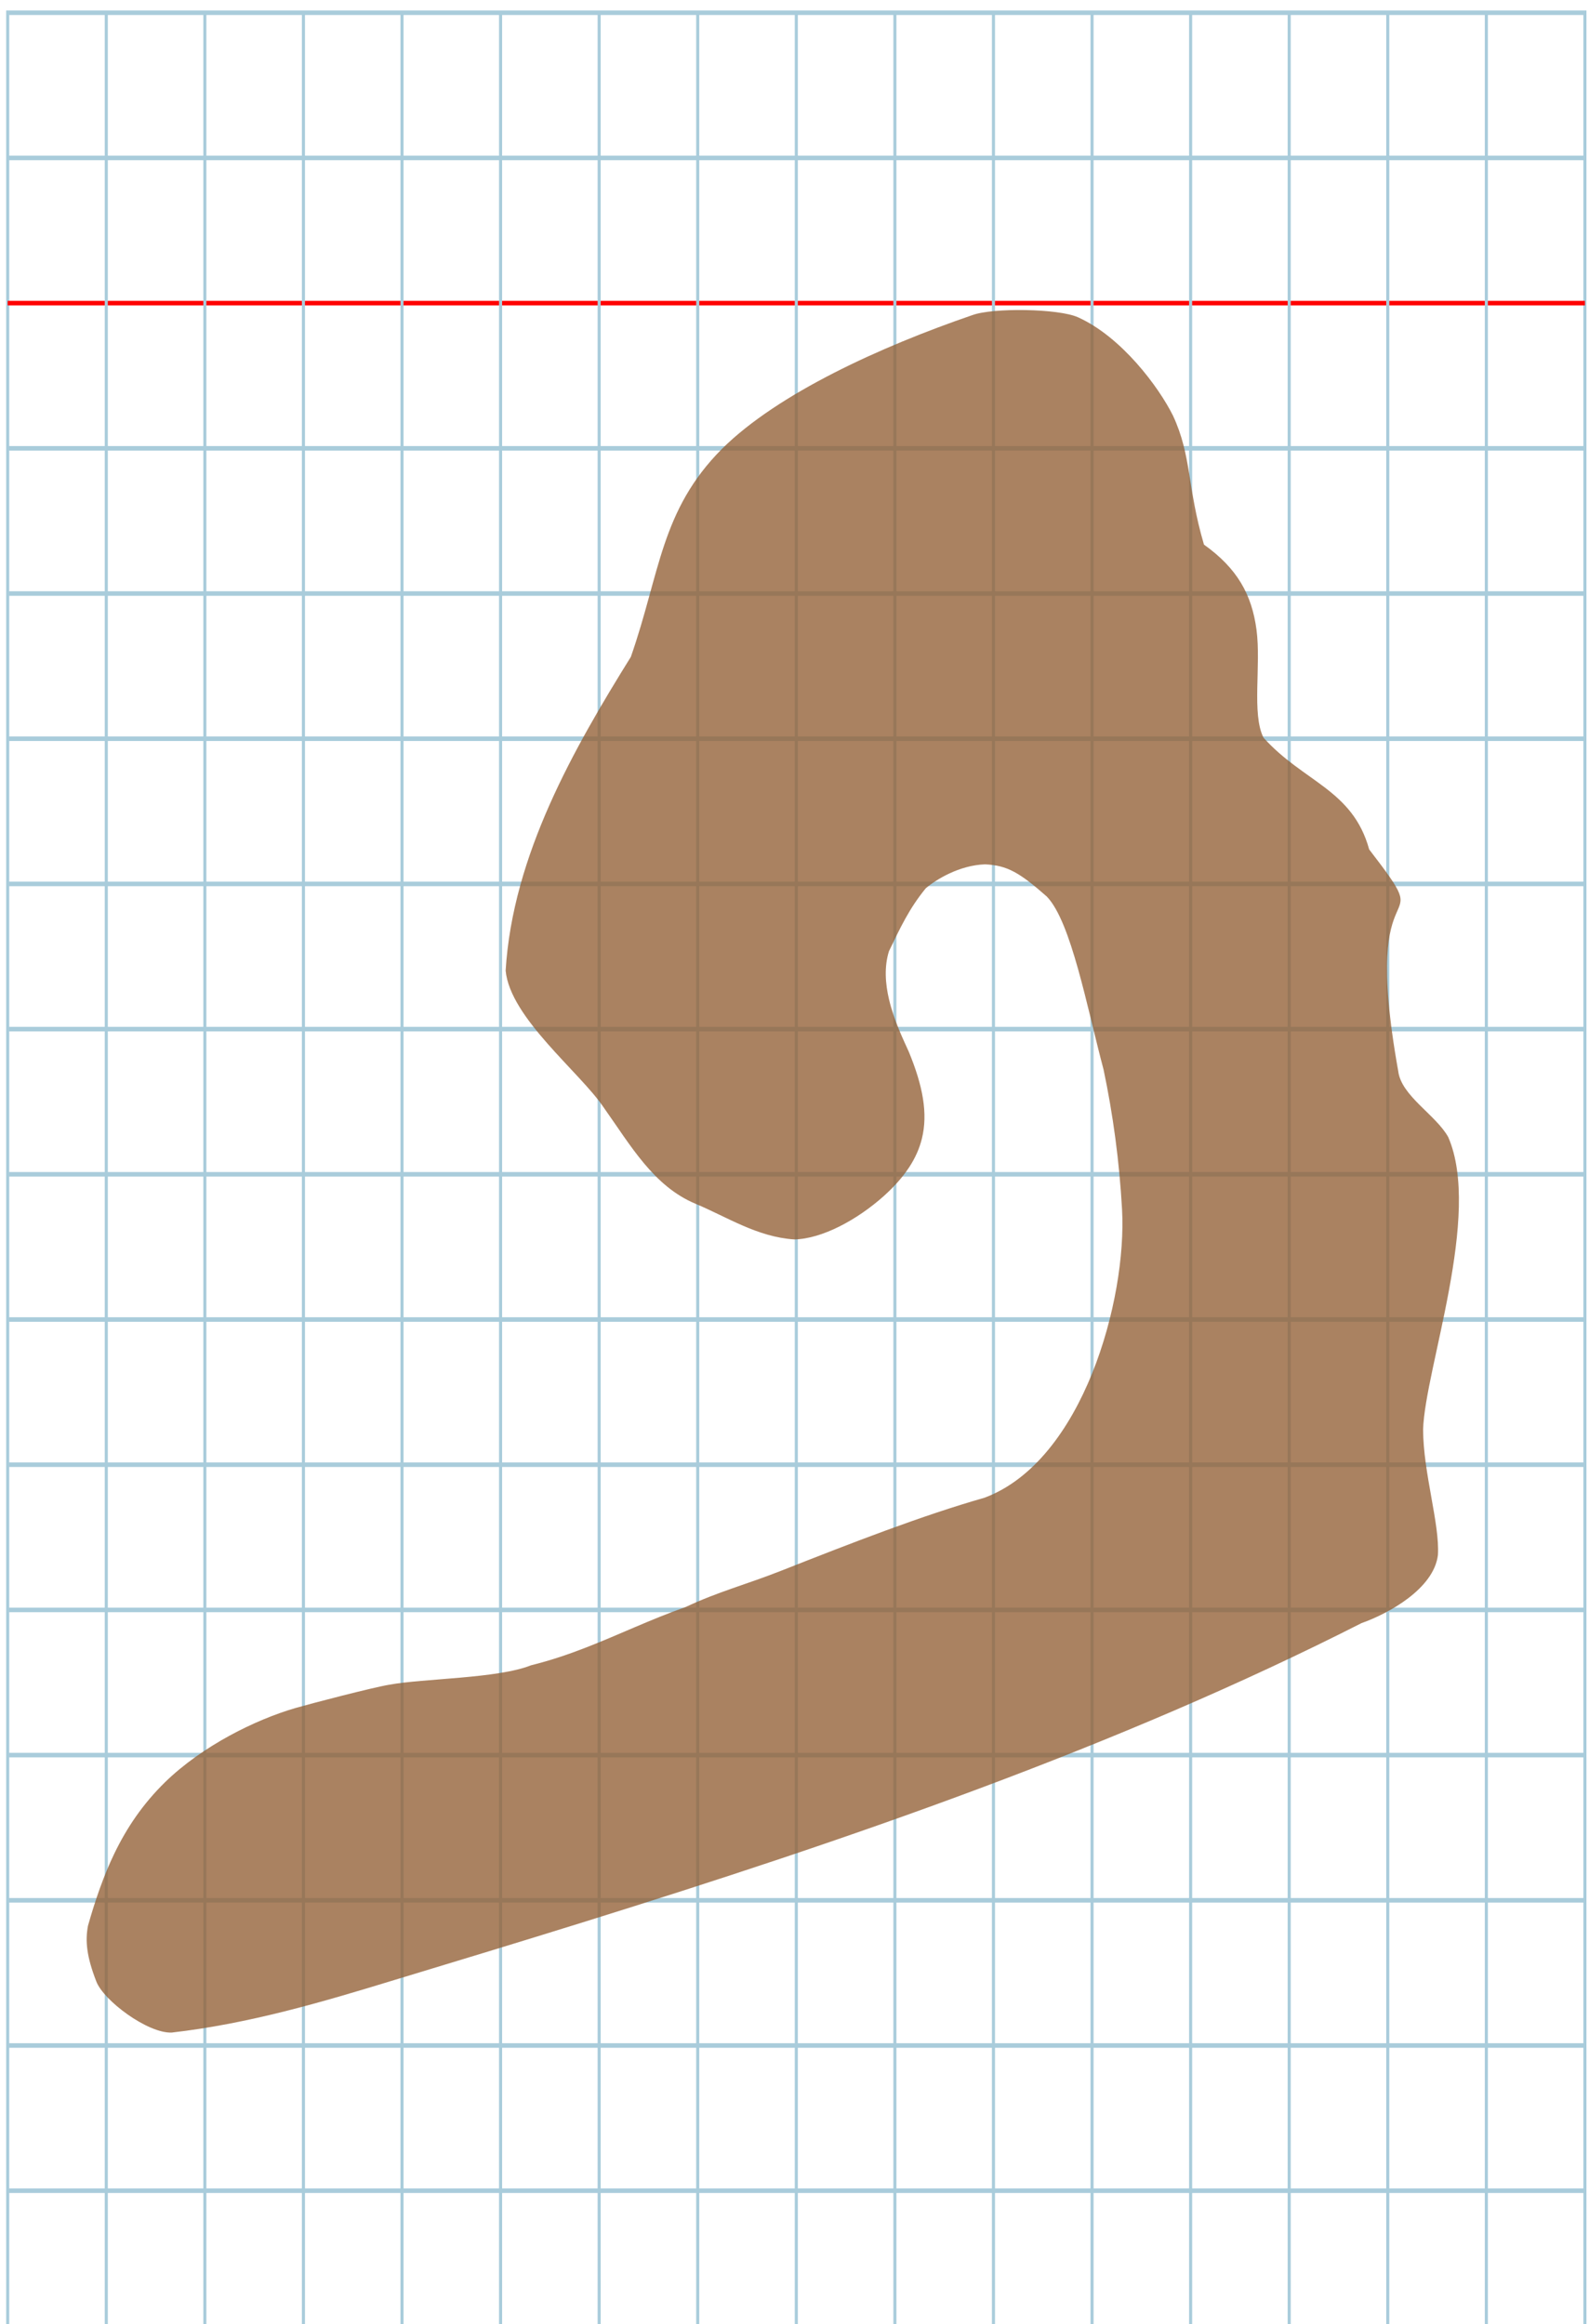 <?xml version="1.0" encoding="UTF-8" standalone="no"?>
<svg
   xmlns:dc="http://purl.org/dc/elements/1.1/"
   xmlns:cc="http://creativecommons.org/ns#"
   xmlns:rdf="http://www.w3.org/1999/02/22-rdf-syntax-ns#"
   xmlns:svg="http://www.w3.org/2000/svg"
   xmlns="http://www.w3.org/2000/svg"
   xmlns:sodipodi="http://sodipodi.sourceforge.net/DTD/sodipodi-0.dtd"
   xmlns:inkscape="http://www.inkscape.org/namespaces/inkscape"
   version="1.1"
   id="Layer_1"
   x="0px"
   y="0px"
   width="700"
   height="1024"
   viewBox="0 0 700 1024"
   enable-background="new 0 0 512 512"
   xml:space="preserve"
   inkscape:version="0.48.0 r9654"
   sodipodi:docname="pehebrew-x5e4.svg"><title
   id="title3743">Sinai 357</title><defs
   id="defs70" /><sodipodi:namedview
   pagecolor="#ffffff"
   bordercolor="#666666"
   borderopacity="1"
   objecttolerance="10"
   gridtolerance="10"
   guidetolerance="10"
   inkscape:pageopacity="0"
   inkscape:pageshadow="2"
   inkscape:window-width="1152"
   inkscape:window-height="814"
   id="namedview68"
   showgrid="false"
   inkscape:zoom="0.52007485"
   inkscape:cx="267.4884"
   inkscape:cy="496.76051"
   inkscape:window-x="-8"
   inkscape:window-y="-8"
   inkscape:window-maximized="1"
   inkscape:current-layer="Layer_1"
   showguides="true"
   inkscape:guide-bbox="true" />
   
	
	


<g
   transform="matrix(4.464,0,0,-4.998,-3306.281,2667.145)"
   id="g2991"><g
     id="g4784" /><g
     id="g4634"><g
       id="g4519"
       transform="translate(477.656,235.793)"><g
         id="Grid"
         transform="matrix(0.304,0,0,0.4,263.758,91.927)"><rect
           x="0"
           stroke-miterlimit="10"
           width="512"
           height="512"
           id="rect4"
           y="0"
           style="fill:none;stroke:#a9ccdb;stroke-miterlimit:10" /><line
           stroke-miterlimit="10"
           x1="0"
           y1="32"
           x2="512"
           y2="32"
           id="line6"
           style="fill:none;stroke:#a9ccdb;stroke-miterlimit:10" /><line
           stroke-miterlimit="10"
           x1="0"
           y1="64"
           x2="512"
           y2="64"
           id="line8"
           style="fill:none;stroke:#a9ccdb;stroke-miterlimit:10" /><line
           stroke-miterlimit="10"
           x1="0"
           y1="96"
           x2="512"
           y2="96"
           id="line10"
           style="fill:none;stroke:#a9ccdb;stroke-miterlimit:10" /><line
           stroke-miterlimit="10"
           x1="0"
           y1="128"
           x2="512"
           y2="128"
           id="line12"
           style="fill:none;stroke:#a9ccdb;stroke-miterlimit:10" /><line
           stroke-miterlimit="10"
           x1="0"
           y1="160"
           x2="512"
           y2="160"
           id="line14"
           style="fill:none;stroke:#a9ccdb;stroke-miterlimit:10" /><line
           stroke-miterlimit="10"
           x1="0"
           y1="192"
           x2="512"
           y2="192"
           id="line16"
           style="fill:none;stroke:#a9ccdb;stroke-miterlimit:10" /><line
           stroke-miterlimit="10"
           x1="0"
           y1="224"
           x2="512"
           y2="224"
           id="line18"
           style="fill:none;stroke:#a9ccdb;stroke-miterlimit:10" /><line
           stroke-miterlimit="10"
           x1="0"
           y1="256"
           x2="512"
           y2="256"
           id="line20"
           style="fill:none;stroke:#a9ccdb;stroke-miterlimit:10" /><line
           stroke-miterlimit="10"
           x1="0"
           y1="288"
           x2="512"
           y2="288"
           id="line22"
           style="fill:none;stroke:#a9ccdb;stroke-miterlimit:10" /><line
           stroke-miterlimit="10"
           x1="0"
           y1="320"
           x2="512"
           y2="320"
           id="line24"
           style="fill:none;stroke:#a9ccdb;stroke-miterlimit:10" /><line
           stroke-miterlimit="10"
           x1="0"
           y1="352"
           x2="512"
           y2="352"
           id="line26"
           style="fill:none;stroke:#a9ccdb;stroke-miterlimit:10" /><line
           stroke-miterlimit="10"
           x1="0"
           y1="384"
           x2="512"
           y2="384"
           id="line28"
           style="fill:none;stroke:#a9ccdb;stroke-miterlimit:10" /><line
           stroke-miterlimit="10"
           x1="0"
           y1="416"
           x2="512"
           y2="416"
           id="line30"
           style="fill:none;stroke:#a9ccdb;stroke-miterlimit:10" /><line
           stroke-miterlimit="10"
           x1="0"
           y1="448"
           x2="512"
           y2="448"
           id="line32"
           style="fill:none;stroke:#ff0000;stroke-miterlimit:10" /><line
           stroke-miterlimit="10"
           x1="0"
           y1="480"
           x2="512"
           y2="480"
           id="line34"
           style="fill:none;stroke:#a9ccdb;stroke-miterlimit:10" /><line
           stroke-miterlimit="10"
           x1="32"
           y1="0"
           x2="32"
           y2="512"
           id="line36"
           style="fill:none;stroke:#a9ccdb;stroke-miterlimit:10" /><line
           stroke-miterlimit="10"
           x1="64"
           y1="0"
           x2="64"
           y2="512"
           id="line38"
           style="fill:none;stroke:#a9ccdb;stroke-miterlimit:10" /><line
           stroke-miterlimit="10"
           x1="96"
           y1="0"
           x2="96"
           y2="512"
           id="line40"
           style="fill:none;stroke:#a9ccdb;stroke-miterlimit:10" /><line
           stroke-miterlimit="10"
           x1="128"
           y1="0"
           x2="128"
           y2="512"
           id="line42"
           style="fill:none;stroke:#a9ccdb;stroke-miterlimit:10" /><line
           stroke-miterlimit="10"
           x1="160"
           y1="0"
           x2="160"
           y2="512"
           id="line44"
           style="fill:none;stroke:#a9ccdb;stroke-miterlimit:10" /><line
           stroke-miterlimit="10"
           x1="192"
           y1="0"
           x2="192"
           y2="512"
           id="line46"
           style="fill:none;stroke:#a9ccdb;stroke-miterlimit:10" /><line
           stroke-miterlimit="10"
           x1="224"
           y1="0"
           x2="224"
           y2="512"
           id="line48"
           style="fill:none;stroke:#a9ccdb;stroke-miterlimit:10" /><line
           stroke-miterlimit="10"
           x1="256"
           y1="0"
           x2="256"
           y2="512"
           id="line50"
           style="fill:none;stroke:#a9ccdb;stroke-miterlimit:10" /><line
           stroke-miterlimit="10"
           x1="288"
           y1="0"
           x2="288"
           y2="512"
           id="line52"
           style="fill:none;stroke:#a9ccdb;stroke-miterlimit:10" /><line
           stroke-miterlimit="10"
           x1="320"
           y1="0"
           x2="320"
           y2="512"
           id="line54"
           style="fill:none;stroke:#a9ccdb;stroke-miterlimit:10" /><line
           stroke-miterlimit="10"
           x1="352"
           y1="0"
           x2="352"
           y2="512"
           id="line56"
           style="fill:none;stroke:#a9ccdb;stroke-miterlimit:10" /><line
           stroke-miterlimit="10"
           x1="384"
           y1="0"
           x2="384"
           y2="512"
           id="line58"
           style="fill:none;stroke:#a9ccdb;stroke-miterlimit:10" /><line
           stroke-miterlimit="10"
           x1="416"
           y1="0"
           x2="416"
           y2="512"
           id="line60"
           style="fill:none;stroke:#a9ccdb;stroke-miterlimit:10" /><line
           stroke-miterlimit="10"
           x1="448"
           y1="0"
           x2="448"
           y2="512"
           id="line62"
           style="fill:none;stroke:#a9ccdb;stroke-miterlimit:10" /><line
           stroke-miterlimit="10"
           x1="480"
           y1="0"
           x2="480"
           y2="512"
           id="line64"
           style="fill:none;stroke:#a9ccdb;stroke-miterlimit:10" /></g><g
         id="g5180"
         transform="translate(101.344,27.123)" /></g></g><flowRoot
     style="font-size:28px;font-style:normal;font-variant:normal;font-weight:normal;font-stretch:normal;text-align:start;line-height:100%;letter-spacing:0px;word-spacing:0px;writing-mode:lr-tb;text-anchor:start;fill:#000000;fill-opacity:1;stroke:none;font-family:Arial;-inkscape-font-specification:Arial"
     id="flowRoot4904"
     xml:space="preserve"><flowRegion
       id="flowRegion4906"><rect
         style="font-size:28px"
         y="186.874"
         x="31.103"
         height="32.046"
         width="594.736"
         id="rect4908" /></flowRegion><flowPara
       id="flowPara4910" /></flowRoot></g>
  


<path
   style="fill:#936036;fill-opacity:0.783"
   d="m 72.624,785.314 c 16.772,-16.32 40.121,-27.663 57.412,-32.721 7.387,-2.126 34.235,-9.113 41.386,-10.29 15.15,-2.816 47.817,-2.684 62.512,-8.571 8.727,-2.16 16.741,-4.908 24.501,-7.934 14.441,-5.631 28.001,-12.221 43.638,-17.756 14.35,-6.756 26.8,-9.948 42.164,-16.012 31.25,-12.334 61.943,-24.284 89.527,-32.146 43.383,-16.299 62.705,-87.407 60.534,-126.946 -1.182,-21.251 -3.961,-41.781 -8.156,-61.715 -7.363,-27.617 -14.261,-65.092 -25.005,-76.213 -11.938,-10.506 -17.37,-13.731 -27.201,-14.18 -11.423,0.404 -21.55,6.701 -26.112,10.555 -7.33,8.938 -11.252,17.446 -16.213,27.719 -2.137,6.855 -1.612,14.248 0.017,21.195 2.184,9.316 6.353,17.831 8.753,23.179 6.184,15.009 8.45,27.157 5.745,38.172 -2.174,8.852 -7.558,16.972 -16.699,25.256 -11.984,10.714 -27.435,18.952 -39.5,19.188 -16.272,-1.027 -29.683,-9.915 -43.547,-15.713 -18.424,-7.704 -28.483,-25.556 -40.462,-42.459 -10.413,-15.493 -41.219,-39.436 -43.171,-60.267 3.099,-50.921 30.167,-97.998 55.16,-138.237 12.928,-36.983 13.105,-64.498 40.19,-91.695 24.609,-24.408 69.921,-45.022 110.155,-58.847 9.059,-3.385 38.084,-2.935 46.603,0.902 19.329,8.706 35.686,30.888 41.883,43.359 8.292,17.852 6.128,31.172 13.642,56.827 14.703,10.461 21.096,22.071 23.143,37.511 2.08,15.687 -2.187,37.127 3.079,47.531 17.566,19.606 39.29,22.806 46.555,49.252 32.346,42.003 -4.632,0.279 12.791,97.629 1.301,10.976 16.535,19.232 22.032,29.111 14.915,34.315 -10.26,102.257 -11.064,128.826 0.068,19.271 7.377,41.642 6.525,55.328 -1.802,14.874 -21.818,25.835 -33.65,29.996 -26.765,13.604 -54.249,26.355 -82.198,38.384 -56.748,24.423 -115.41,45.869 -173.845,65.438 -57.604,19.291 -114.988,36.758 -170.102,53.456 -32.062,9.809 -64.002,19.23 -98.002,23.128 -10.559,0.424 -30.083,-14.117 -33.248,-22.59 -4.209,-10.83 -4.917,-17.719 -3.641,-24.464 3.293,-11.625 6.931,-22.093 11.536,-31.664 5.625,-11.689 12.692,-22.039 22.335,-31.524 z"
   id="path3825"
   inkscape:connector-curvature="0"
   sodipodi:nodetypes="ccccscscccccccscsccscccccsccscccccccssccccsc" /></svg>